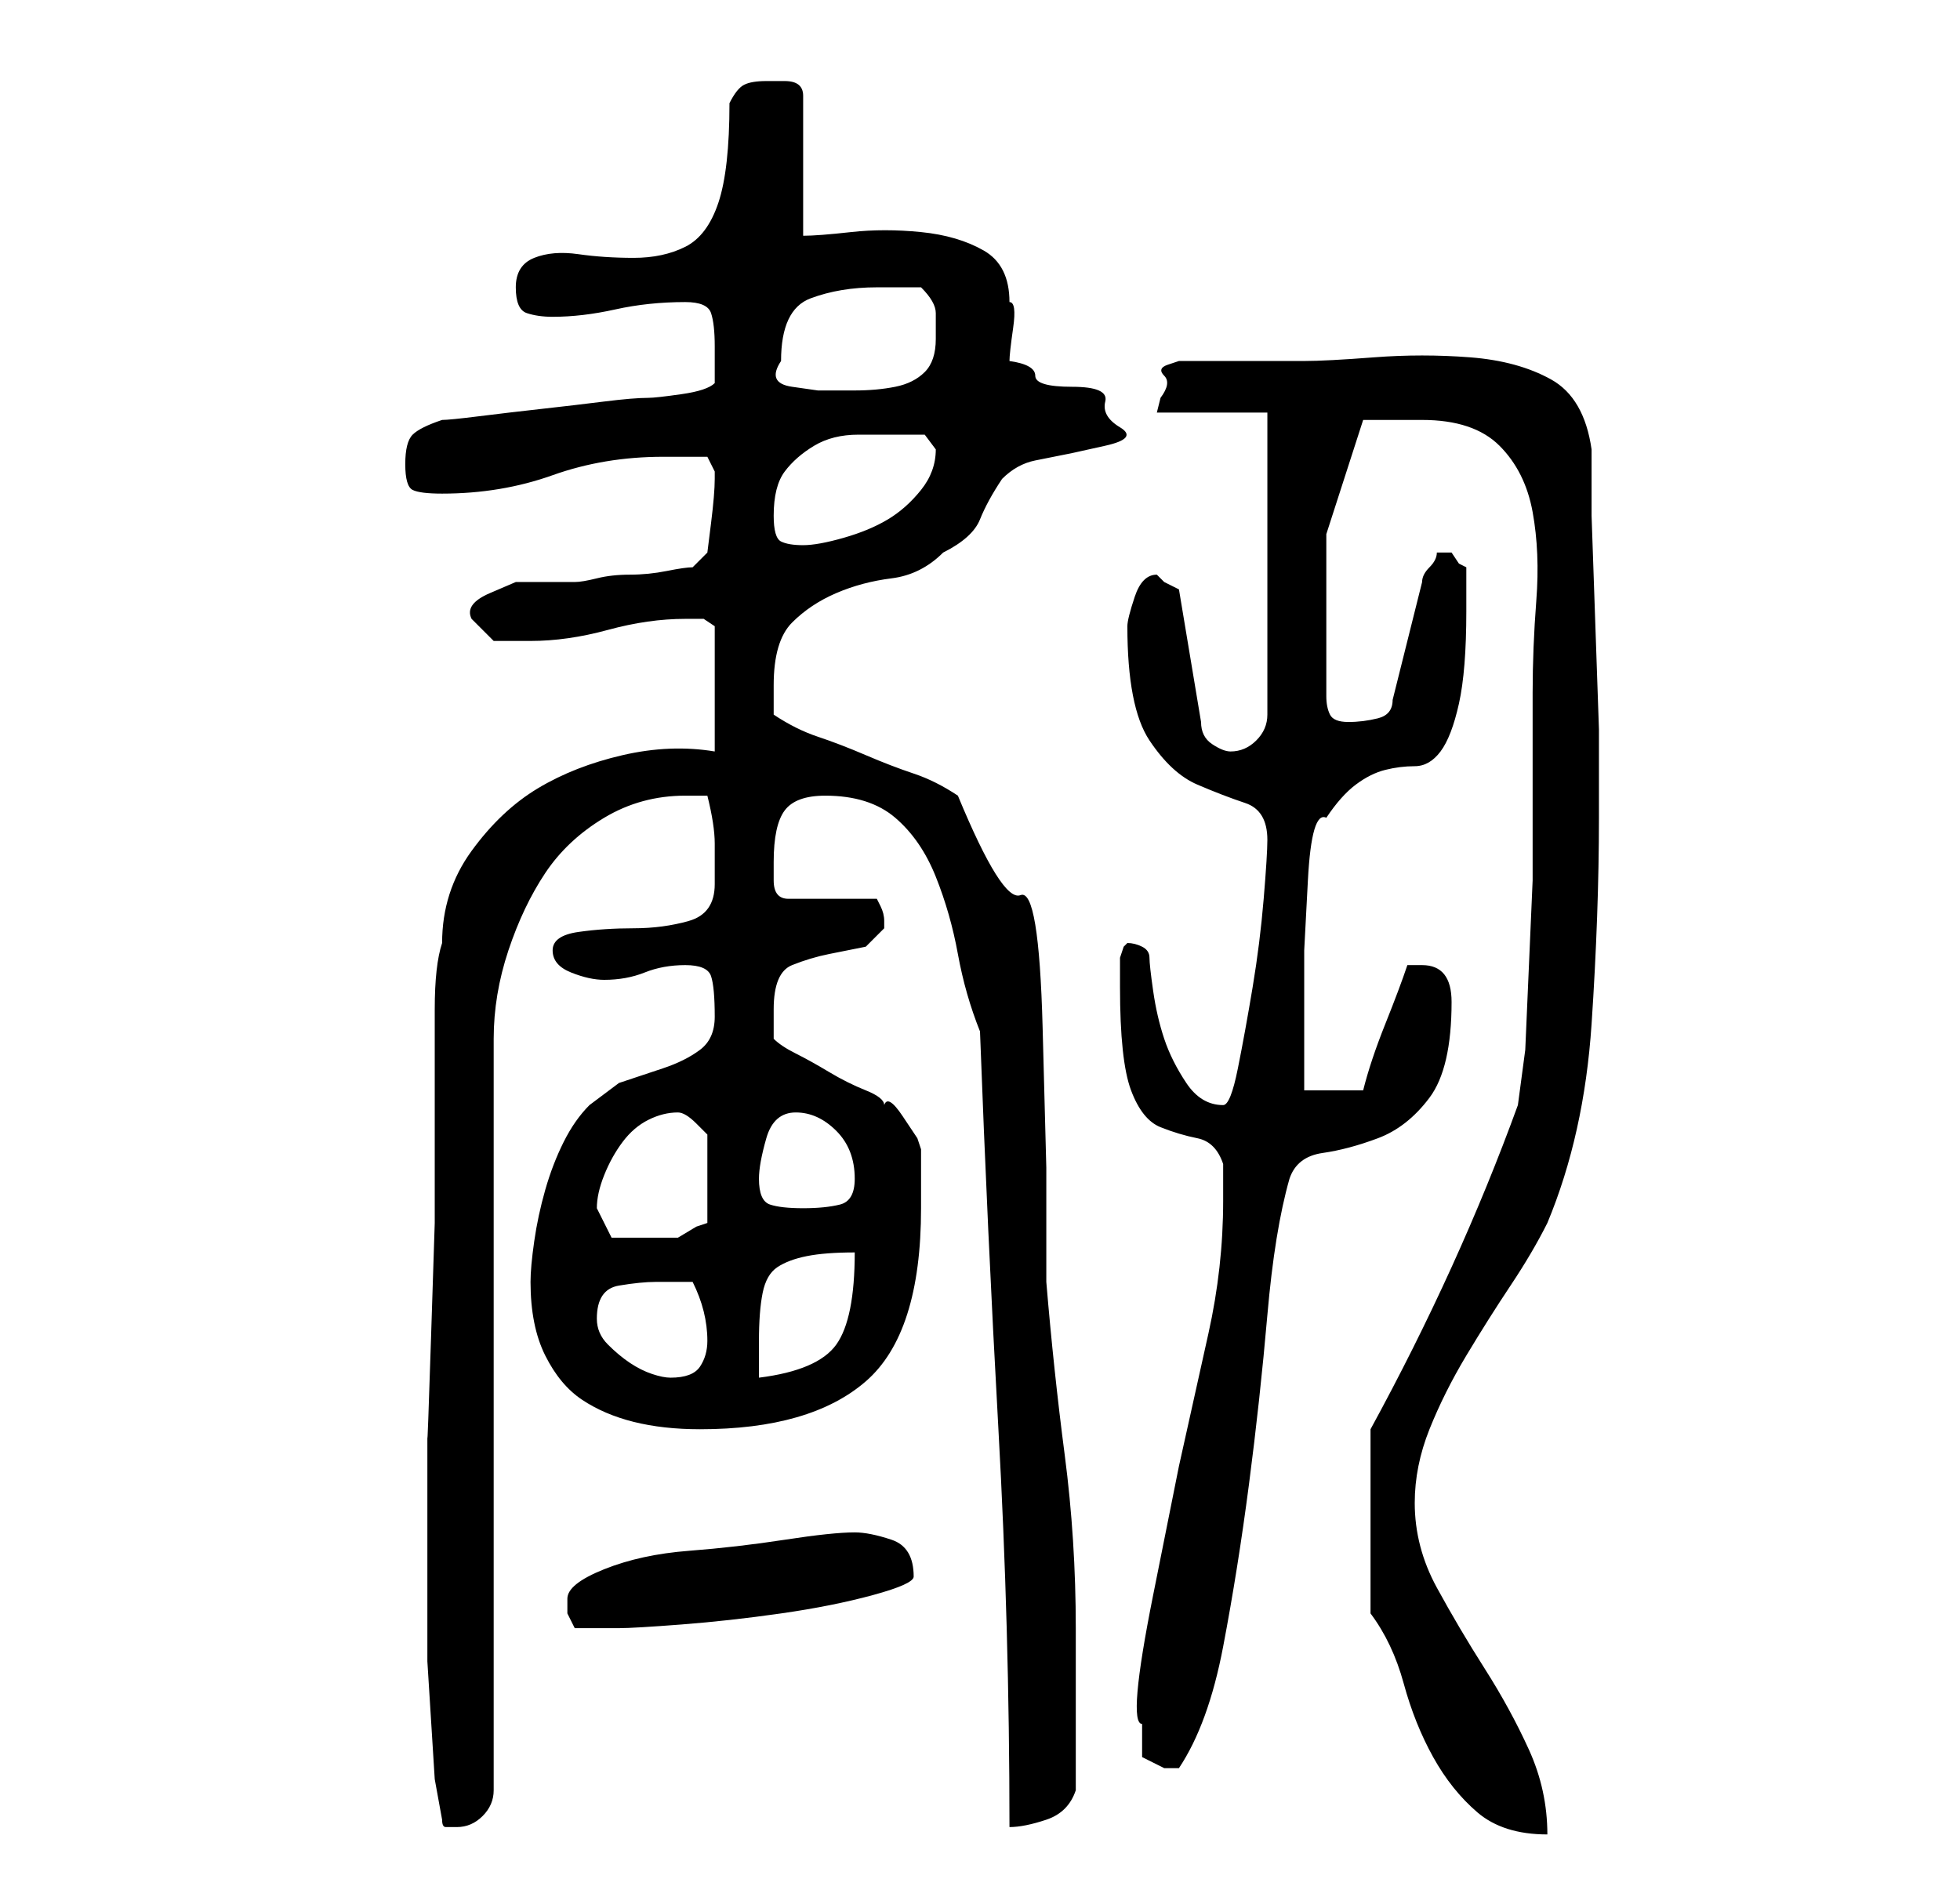 <?xml version="1.0" standalone="no"?>
<!DOCTYPE svg PUBLIC "-//W3C//DTD SVG 1.1//EN" "http://www.w3.org/Graphics/SVG/1.1/DTD/svg11.dtd" >
<svg xmlns="http://www.w3.org/2000/svg" xmlns:xlink="http://www.w3.org/1999/xlink" version="1.1" viewBox="-10 0 266 256">
   <path fill="currentColor"
d="M50 247q0 1 0.5 1h1.5q2 0 3.5 -1.5t1.5 -3.5v-102q0 -6 2 -12t5 -10.5t8 -7.5t11 -3h1h2q1 4 1 6.5v5.5q0 4 -3.5 5t-7.5 1t-7.5 0.5t-3.5 2.5t2.5 3t4.5 1q3 0 5.5 -1t5.5 -1t3.5 1.5t0.5 5.5q0 3 -2 4.5t-5 2.5l-6 2t-4 3q-2 2 -3.5 5t-2.5 6.5t-1.5 7t-0.5 5.5
q0 6 2 10t5 6t7 3t9 1q15 0 22.5 -6.5t7.5 -23.5v-8l-0.5 -1.5t-2 -3t-2.5 -1.5q0 -1 -2.5 -2t-5 -2.5t-4.5 -2.5t-3 -2v-1.5v-2.5q0 -5 2.5 -6t5 -1.5l5 -1t2.5 -2.5v-1q0 -1 -0.5 -2l-0.5 -1h-12q-2 0 -2 -2.5v-2.5q0 -5 1.5 -7t5.5 -2q6 0 9.5 3t5.5 8t3 10.5t3 10.5
q1 27 2.5 54t1.5 54q2 0 5 -1t4 -4v-22q0 -12 -1.5 -23.5t-2.5 -23.5v-15.5t-0.5 -19t-3 -18t-8.5 -13.5q-3 -2 -6 -3t-6.5 -2.5t-6.5 -2.5t-6 -3v-2.5v-1.5q0 -6 2.5 -8.5t6 -4t7.5 -2t7 -3.5q4 -2 5 -4.5t3 -5.5q2 -2 4.5 -2.5l5 -1t4.5 -1t2 -2.5t-2 -3.5t-4.5 -2
t-5 -1.5t-3.5 -2q0 -1 0.5 -4.5t-0.5 -3.5q0 -5 -3.5 -7t-8.5 -2.5t-9.5 0t-6.5 0.5v-19q0 -2 -2.5 -2h-2.5q-2 0 -3 0.5t-2 2.5q0 9 -1.5 13.5t-4.5 6t-7 1.5t-7.5 -0.5t-6 0.5t-2.5 4t1.5 3.5t3.5 0.5q4 0 8.5 -1t9.5 -1q3 0 3.5 1.5t0.5 4.5v5q-1 1 -4.5 1.5t-4.5 0.5
q-2 0 -6 0.5t-8.5 1t-8.5 1t-5 0.5q-3 1 -4 2t-1 4t1 3.5t4 0.5q8 0 15 -2.5t15 -2.5h6l0.5 1l0.5 1v1v0q0 2 -0.5 6l-0.5 4l-1.5 1.5l-0.5 0.5q-1 0 -3.5 0.5t-5 0.5t-4.5 0.5t-3 0.5h-4h-4t-3.5 1.5t-2.5 3.5l3 3h2h3q5 0 10.5 -1.5t10.5 -1.5h2.5t1.5 1v17
q-6 -1 -12.5 0.5t-11.5 4.5t-9 8.5t-4 12.5q-1 3 -1 9v13.5v15.5t-0.5 15.5t-0.5 13.5v9v9v8v4.5t0.5 8t0.5 8t1 5.5zM176 219q3 4 4.5 9.5t4 10t6 7.5t9.5 3q0 -6 -2.5 -11.5t-6 -11t-6.5 -11t-3 -11.5q0 -5 2 -10t5 -10t6 -9.5t5 -8.5q5 -12 6 -27t1 -28v-3v-9t-0.5 -14.5
t-0.5 -14.5v-9q-1 -7 -5.5 -9.5t-11 -3t-13 0t-9.5 0.5h-4h-5h-4.5h-3.5t-1.5 0.5t-0.5 1.5t-0.5 3l-0.5 2h15v41q0 2 -1.5 3.5t-3.5 1.5q-1 0 -2.5 -1t-1.5 -3l-3 -18l-1 -0.5l-1 -0.5l-0.5 -0.5l-0.5 -0.5q-2 0 -3 3t-1 4q0 11 3 15.5t6.5 6t6.5 2.5t3 5q0 2 -0.5 8
t-1.5 12t-2 11t-2 5q-3 0 -5 -3t-3 -6t-1.5 -6.5t-0.5 -4.5t-1 -1.5t-2 -0.5l-0.5 0.5t-0.5 1.5v4q0 10 1.5 14t4 5t5 1.5t3.5 3.5v5q0 9 -2 18l-4 18t-3.5 17.5t-1.5 17.5v4.5t3 1.5h2q4 -6 6 -16.5t3.5 -22t2.5 -23t3 -18.5q1 -3 4.5 -3.5t7.5 -2t7 -5.5t3 -13q0 -5 -4 -5
h-2q-1 3 -3 8t-3 9h-8v-9v-10t0.5 -9.5t2.5 -8.5q2 -3 4 -4.5t4 -2t4 -0.5t3.5 -2t2.5 -6.5t1 -12.5v-6l-1 -0.5t-1 -1.5h-1h-1q0 1 -1 2t-1 2l-4 16q0 2 -2 2.5t-4 0.5t-2.5 -1t-0.5 -2.5v-3v-2.5v-16.5t5 -15.5h4h4q7 0 10.5 3.5t4.5 9t0.5 12t-0.5 12.5v5v5v5v2v8.5
t-0.5 11.5t-0.5 11.5t-1 7.5q-4 11 -9 22t-11 22v25zM67 217v2t1 2h6q2 0 8.5 -0.5t13.5 -1.5t12.5 -2.5t5.5 -2.5q0 -4 -3 -5t-5 -1q-3 0 -9.5 1t-13 1.5t-11.5 2.5t-5 4zM71 179q0 -4 3 -4.5t5 -0.5h2.5h2.5q1 2 1.5 4t0.5 4t-1 3.5t-4 1.5q-1 0 -2.5 -0.5t-3 -1.5
t-3 -2.5t-1.5 -3.5zM106 170q0 9 -2.5 12.5t-10.5 4.5v-2.5v-2.5q0 -4 0.5 -6.5t2 -3.5t4 -1.5t6.5 -0.5zM71 164q0 -2 1 -4.5t2.5 -4.5t3.5 -3t4 -1q1 0 2.5 1.5l1.5 1.5v12l-1.5 0.5t-2.5 1.5h-4h-5t-2 -4zM93 160q0 -2 1 -5.5t4 -3.5t5.5 2.5t2.5 6.5q0 3 -2 3.5t-5 0.5
t-4.5 -0.5t-1.5 -3.5zM95 70q0 -4 1.5 -6t4 -3.5t6 -1.5h6.5h2.5t1.5 2q0 3 -2 5.5t-4.5 4t-6 2.5t-5.5 1t-3 -0.5t-1 -3.5zM96 49q0 -7 4 -8.5t9 -1.5h3h3q2 2 2 3.5v3.5q0 3 -1.5 4.5t-4 2t-5.5 0.5h-5t-3.5 -0.5t-1.5 -3.5z" />
</svg>
